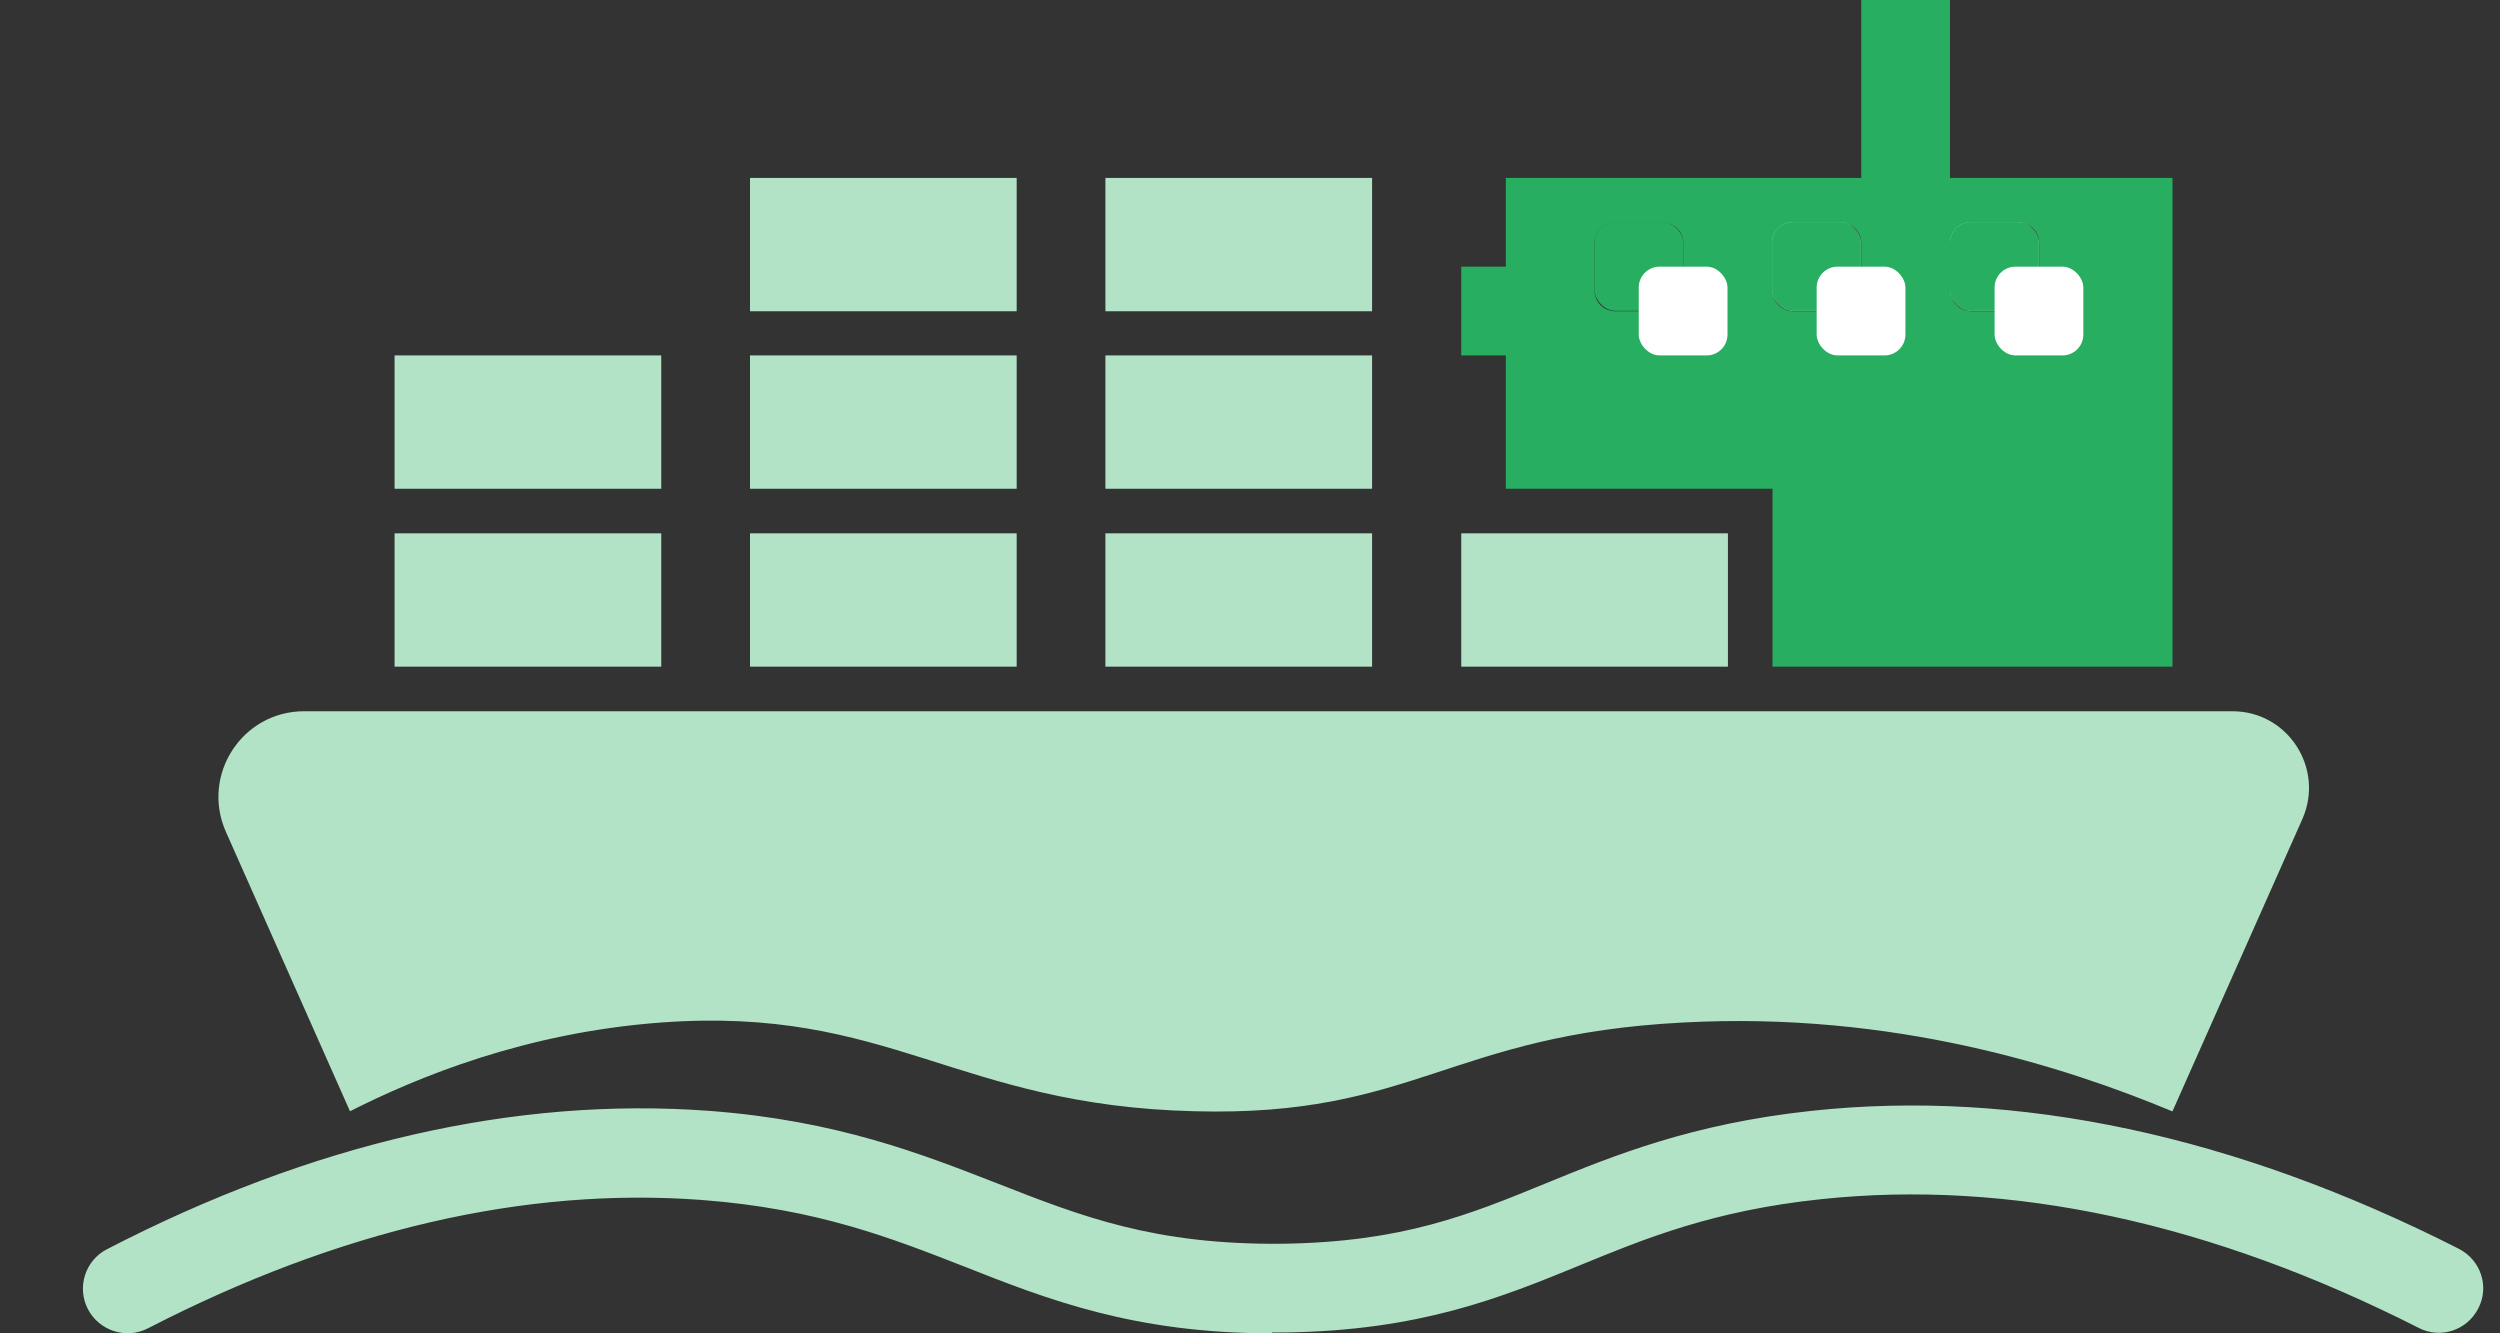 <?xml version="1.0" encoding="UTF-8"?>
<svg  width="60" height="32" id="katman_2" data-name="katman 2" xmlns="http://www.w3.org/2000/svg" viewBox="0 0 60 32">
  <rect x="0" y="0" width="60" height="32" fill="#333333" stroke="none"/>
  <defs>
    <style>
      .cls-1 {
        fill: #fff;
      }

      .cls-2 {
        fill: #27ae60;
      }

      .cls-3 {
        fill: #b3e3c7;
      }
    </style>
  </defs>
  <path class="cls-3" d="m52.13,26.67c-2.57-1.07-6.7-2.4-11.73-2.13-5.63.29-6.45,2.27-11.73,2.13-5.74-.14-7.31-2.53-12.8-2.13-3.25.24-5.83,1.3-7.47,2.13l-2.98-6.71c-.6-1.36.39-2.89,1.88-2.89h46.28c1.33,0,2.21,1.37,1.68,2.58l-3.12,7.02Z"/>
  <path class="cls-3" d="m30.53,32c-3.31,0-5.38-.81-7.38-1.6-1.74-.68-3.53-1.39-6.3-1.6-4.25-.32-8.72.72-13.3,3.08-.52.27-1.17.06-1.44-.46s-.07-1.17.46-1.44c4.93-2.55,9.79-3.66,14.44-3.32,3.08.23,5.12,1.04,6.92,1.74,2.04.8,3.78,1.48,6.85,1.45,2.87-.04,4.47-.69,6.32-1.45,1.64-.67,3.5-1.43,6.38-1.74,4.94-.53,10.17.59,15.53,3.31.53.27.74.91.47,1.43-.27.53-.91.74-1.43.47-4.99-2.53-9.81-3.57-14.34-3.09-2.58.27-4.22.94-5.8,1.59-1.88.77-3.83,1.57-7.1,1.61-.1,0-.19,0-.28,0Z"/>
  <rect class="cls-3" x="9.47" y="12.8" width="6.4" height="3.2"/>
  <rect class="cls-3" x="18" y="12.8" width="6.4" height="3.2"/>
  <rect class="cls-3" x="26.53" y="12.8" width="6.4" height="3.2"/>
  <rect class="cls-3" x="35.07" y="12.8" width="6.4" height="3.2"/>
  <rect class="cls-3" x="26.53" y="8.53" width="6.4" height="3.2"/>
  <rect class="cls-3" x="18" y="8.53" width="6.4" height="3.2"/>
  <rect class="cls-3" x="9.47" y="8.53" width="6.4" height="3.2"/>
  <rect class="cls-3" x="18" y="4.27" width="6.4" height="3.2"/>
  <rect class="cls-3" x="26.53" y="4.27" width="6.4" height="3.2"/>
  <path class="cls-2" d="m46.8,4.27V0h-2.13v4.27h-8.53v2.13h-1.07v2.13h1.07v3.2h6.4v4.27h9.6V4.27h-5.33Zm-6.4,2.7c0,.28-.22.5-.5.5h-1.13c-.28,0-.5-.22-.5-.5v-1.13c0-.28.22-.5.5-.5h1.13c.28,0,.5.22.5.5v1.13Zm3.77.5h-1.13c-.28,0-.5-.22-.5-.5v-1.13c0-.28.22-.5.5-.5h1.13c.28,0,.5.22.5.5v1.13c0,.28-.22.5-.5.5Zm4.77-.5c0,.28-.22.5-.5.5h-1.13c-.28,0-.5-.22-.5-.5v-1.13c0-.28.22-.5.5-.5h1.13c.28,0,.5.22.5.5v1.13Z"/>
  <rect class="cls-3" x="42.53" y="5.33" width="2.13" height="2.13" rx=".5" ry=".5"/>
  <rect class="cls-3" x="46.8" y="5.33" width="2.13" height="2.13" rx=".5" ry=".5"/>
  <rect class="cls-2" x="38.27" y="5.33" width="2.13" height="2.13" rx=".5" ry=".5"/>
  <rect class="cls-2" x="42.53" y="5.33" width="2.13" height="2.13" rx=".5" ry=".5"/>
  <rect class="cls-2" x="46.8" y="5.33" width="2.13" height="2.13" rx=".5" ry=".5"/>
  <rect class="cls-1" x="39.33" y="6.4" width="2.13" height="2.13" rx=".5" ry=".5"/>
  <rect class="cls-1" x="43.6" y="6.4" width="2.13" height="2.13" rx=".5" ry=".5"/>
  <rect class="cls-1" x="47.87" y="6.4" width="2.13" height="2.13" rx=".5" ry=".5"/>
</svg>